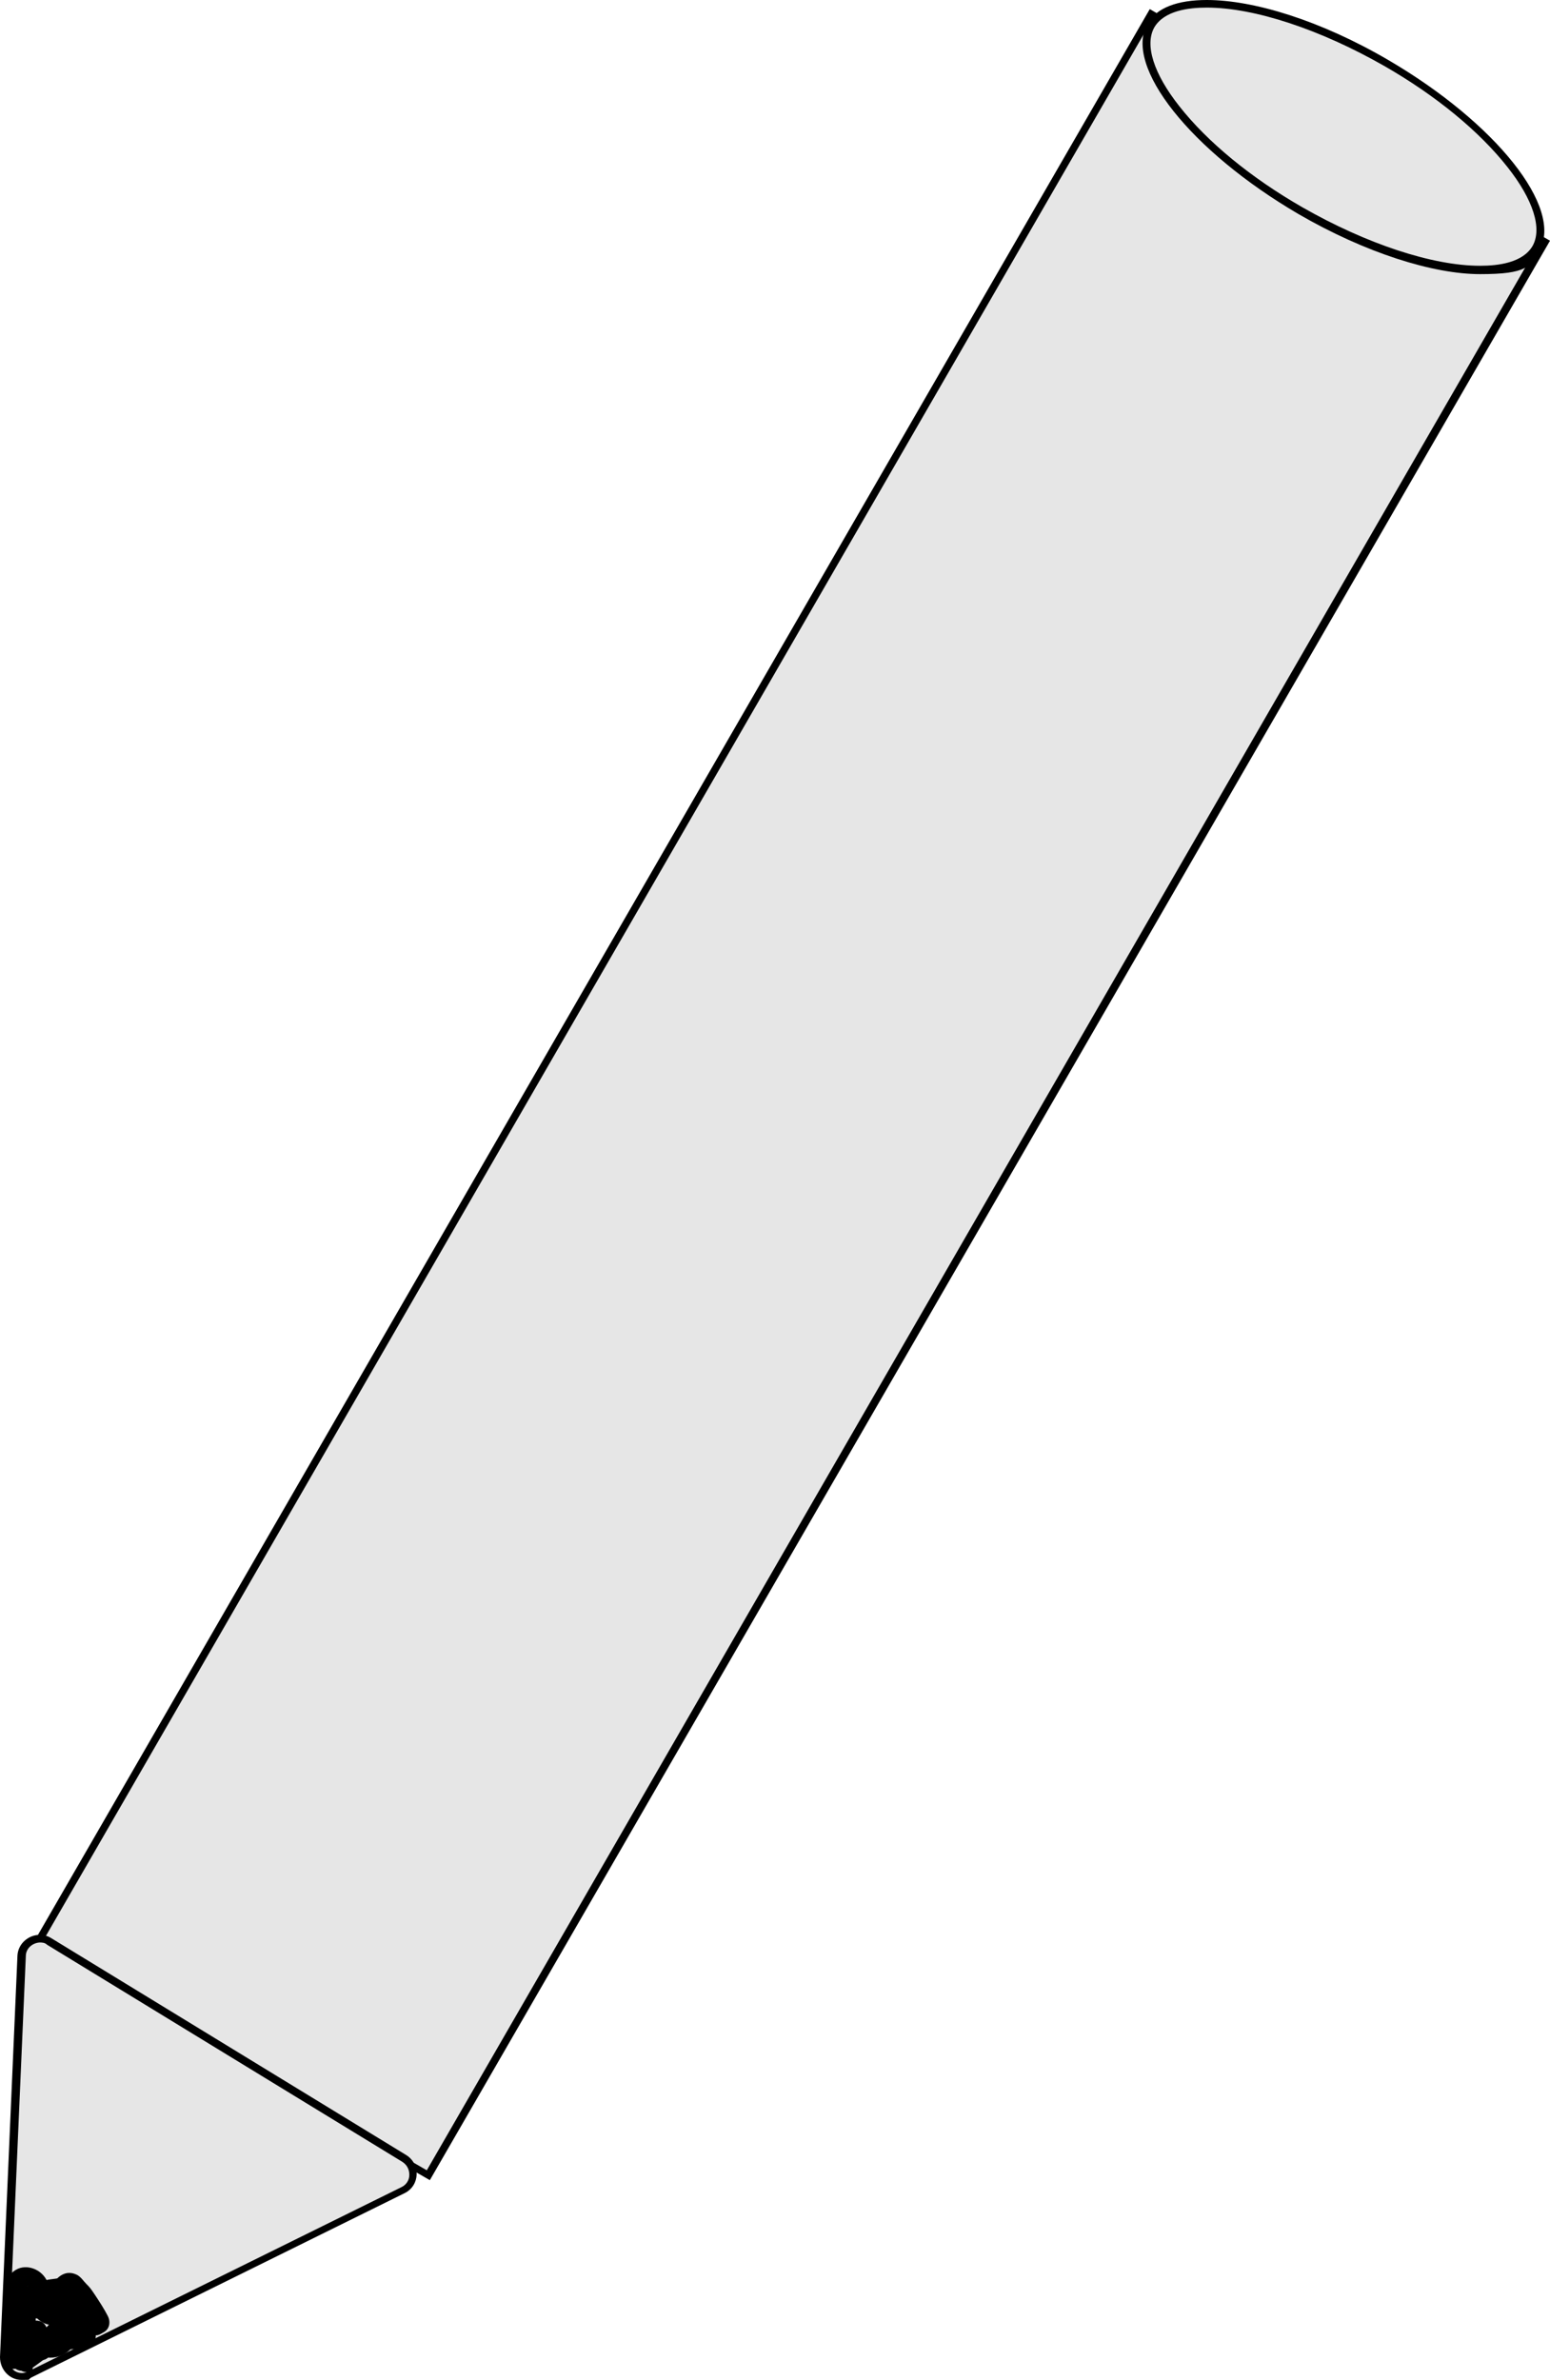 <?xml version="1.0" encoding="UTF-8"?><svg id="Lager_1" xmlns="http://www.w3.org/2000/svg" viewBox="0 0 204.1 313.4"><rect x="-43" y="114.3" width="294" height="59.8" transform="translate(-72.9 162.1) rotate(-60)" style="fill:#e6e6e6; stroke-width:0px;"/><path d="M151.7,2.6l51,29.4L56.2,285.8l-51-29.4L151.7,2.6M151.4,1.2L3.9,256.7l52.7,30.4L204.1,31.7,151.4,1.2h0Z" style="fill:#000; stroke-width:0px;"/><path d="M194.9,35.6c-6.3,0-15.2-2.9-23.6-7.8-14-8.1-22.8-19-19.7-24.4,1.1-1.9,3.6-2.9,7.4-2.9,6.3,0,15.2,2.9,23.6,7.8,6.8,3.9,12.6,8.7,16.4,13.4,3.6,4.5,4.8,8.5,3.4,11-1.1,1.9-3.6,2.9-7.4,2.9Z" style="fill:#e6e6e6; stroke-width:0px;"/><path d="M158.9,1h0c6.3,0,15,2.9,23.4,7.7,6.8,3.9,12.5,8.6,16.2,13.3,3.4,4.3,4.6,8.1,3.3,10.4-1.3,2.2-4.5,2.6-6.9,2.6-6.3,0-15-2.9-23.4-7.7-6.8-3.9-12.5-8.6-16.2-13.3-3.4-4.3-4.6-8.1-3.3-10.4,1.3-2.2,4.5-2.6,6.9-2.6M158.9,0c-3.8,0-6.6,1-7.8,3.1-3.2,5.6,5.7,16.8,19.9,25.1,8.8,5.1,17.7,7.9,23.9,7.9s6.6-1,7.8-3.1c3.2-5.6-5.7-16.8-19.9-25.1C173.9,2.7,165.1,0,158.9,0h0Z" style="fill:#000; stroke-width:0px;"/><path d="M2.9,312.9c-.6,0-1.3-.3-1.7-.7-.4-.5-.7-1.1-.6-1.7l2.3-52.9c0-1.4,1.2-2.3,2.4-2.3s.8.1,1.2.3l46.8,28.6c.7.5,1.2,1.2,1.1,2.1,0,.9-.5,1.6-1.3,2l-49.2,24.3c-.3.2-.7.2-1,.2Z" style="fill:#e6e6e6; stroke-width:0px;"/><path d="M5.2,255.8h0c.3,0,.7,0,1,.3l46.8,28.6c.6.4.9,1,.9,1.7,0,.7-.4,1.3-1,1.6l-49.2,24.3c-.3.1-.5.2-.8.2-.5,0-1-.2-1.3-.6-.3-.4-.5-.8-.5-1.4l2.3-52.9c0-1.1,1-1.8,1.9-1.8M5.2,254.8c-1.4,0-2.8,1.1-2.9,2.7L0,310.4c0,1.7,1.3,3,2.8,3s.8,0,1.3-.3l49.2-24.3c2-1,2.1-3.8.2-5l-46.8-28.6c-.5-.3-1-.4-1.5-.4h0Z" style="fill:#000; stroke-width:0px;"/><path d="M3.6,310.3v-5.1c0-.8,0-1.6,0-2.5s0-.9,0-1.3,0-.4,0-.4c.1,0-.3.4-.4.5-.1,0-.1,0,0,0h-.2c.2,0,.2,0,0,0h.1c.2,0,.2,0,0,0h.1c-.1,0-.1,0,0,0h0c.2.4.4,1.1.5,1.7.4,1.5,1.5,2.9,3.2,3s1.3-.5,1.4-1.1.3-1.4.7-2.1.2-.3.3-.5c0,0,0-.2.2-.2,0,0,0-.1,0,0,0,0-.8.2-.9,0,0,.1.3.3.4.4,1,1.2,1.8,2.5,2.6,3.9s1.4.9,2.1.5.9-1.3.5-2.1-1.1-1.9-1.7-2.8-.7-1-1.1-1.4-.7-.9-1.2-1.2c-2.7-1.4-4.3,2.7-4.6,4.7l1.4-1.1c.2,0,.2,0,0,0,.1,0,.1,0,0,0h0c-.1,0-.1,0,0,0,0-.1-.2-.3-.2-.4,0,.1,0,.1,0,0,0-.1,0-.2,0-.3-.2-.8-.3-1.6-.7-2.3-.8-1.5-2.9-2.2-4.3-1.1s-.9,1.7-.9,2.7v2.8c0,1.9,0,3.8.1,5.8s.7,1.5,1.5,1.5,1.5-.7,1.5-1.5h0Z" style="fill:#000; stroke-width:0px;"/><path d="M4.3,311.8c2.3-1.7,4.6-3.3,7-5l-1.2.2c-.2,0-.4-.2-.6-.4,0-.2,0-.3,0-.1v-.2c0,.2,0,.1,0-.1,0,0-.1.3,0,0,0,.1,0,.1,0,0-.1.1,0,0,0,0,0,0-.2,0-.4,0-.4,0-.7,0-1.1,0-1.6,0-3.3,1-3.3,2.8s.5,1.3,1.1,1.4c1.1.2,2.2,0,3.1-.7s1.6-1.6,2-2.6.4-2.2.3-3.3-.1-2.7-1.2-3.4-2-.4-2.9-.3-1.9.3-2.9.7c-1.8.8-2.6,2.6-2.6,4.5s.1,1.7,0,2.6,0,.4,0,.6v-.2c0,0,0,.1,0,.2,0,.1,0,.2,0,.3,0,.2,0,0,0,0s-.1.2-.1.3c-.1.2.2,0,0,0s-.2.2-.3.3c-.6.5-.5,1.6,0,2.1s1.5.5,2.1,0c1.2-.9,1.4-2.5,1.4-3.9s0-1.3,0-1.9,0-.3,0-.5,0-.2,0-.2c0-.2,0,.3,0,0s0-.3,0-.4,0-.1,0-.2c0,.3,0,0,0,0s0-.1,0-.2.2-.2,0,0,0,0,0,0c0,0,.1-.1.2-.2.1-.2-.2.1,0,0s.1,0,.2-.1c0,0,.5-.3.2-.1.3-.1.6-.2.9-.3s.3,0,.5,0,.3,0,.1,0,.1,0,.2,0c.3,0,.7,0,1,0s.2,0,.3,0,.2,0,0,0-.2,0-.3-.2c-.1,0-.2-.2-.2-.3h0c.1.9.2,1.6.2,2.5s0,.2,0,.2c0,0,0,.5,0,.3,0,.2,0,.5-.2.7s0,.1,0,.2c.1-.3,0,0,0,.1,0,0,0,.2-.1.2-.1.2,0,0,0,0s-.3.3-.4.4c.2-.2-.2.1-.3.2-.2.1.2,0,0,0s-.2,0-.3,0c0,0,.3,0,0,0s-.5,0-.1,0l1.1,1.4c0-.3,0,.3-.2.4,0,0,.1-.1.2-.2-.1.1-.2.1,0,0,0,0,.1,0,.2,0-.2,0-.2,0,0,0,0,0,.2,0,.2,0-.2,0-.2,0,0,0,.8,0,1.7,0,2.4-.2,1.6-.6,2.5-2.6,1.4-4s-.9-.8-1.5-.8-1,.4-1.5.7c-.7.5-1.4,1-2,1.4-1.4,1-2.8,2-4.2,3s-1,1.3-.5,2.1,1.4,1,2.1.5h0Z" style="fill:#000; stroke-width:0px;"/><path d="M4.8,308.6c1.9,0,1.9-3,0-3s-1.9,3,0,3h0Z" style="fill:#000; stroke-width:0px;"/><path d="M2.9,312.2c1.9,0,1.9-3,0-3s-1.9,3,0,3h0Z" style="fill:#000; stroke-width:0px;"/><path d="M11.2,309c1.9,0,1.9-3,0-3s-1.9,3,0,3h0Z" style="fill:#000; stroke-width:0px;"/><path d="M7,310.2c1.4-1.5,2.8-2.9,4.3-4.4s.5-1.5,0-2.1c-1-1.2-2.5-1.6-4-1.7s-1.3,0-1.9,0-1.5,0-2.2.3c-1.6.5-2.7,1.9-2.8,3.6s.7,3,1.9,3.8,3.4.9,4.9,0,1-1.4.5-2.1-1.3-.9-2.1-.5,0,0-.1,0c-.2,0,.1,0,.1,0,0,0-.3,0-.4.1s-.2,0-.3,0c-.2,0,.1,0,.1,0,0,0-.2,0-.2,0-.1,0-.3,0-.4,0s-.1,0-.2,0c0,0,.3,0,.1,0s-.2,0-.4,0,0,0-.2,0c-.2,0,.2.1,0,0s-.2,0-.3-.2-.1,0-.1,0c0,0,.2.2,0,0s-.2-.2-.2-.2.2.3,0,.1,0-.1-.1-.2,0-.1,0-.2c0-.1,0,.1,0,.1s0-.3,0-.3c0,0,0,0,0-.1,0-.1,0,.1,0,.2,0,0,0-.3,0-.4s0,0,0-.1c0-.2,0,.1,0,.2,0,0,0-.3,0-.3s0,0,0-.1c0-.1,0,0,0,0,0,0,0,.1,0,0s0-.1,0-.2c.1-.2-.2.2,0,0s.1-.1.1,0c0,0-.3.2-.1,0s.2-.1.3-.2c.2-.1-.2,0,0,0s.2,0,.2,0c.1,0,.2,0,.4,0,.2,0,0,0,0,0,0,0,.2,0,.2,0,.3,0,.5,0,.8,0,.5,0,1,0,1.5,0s.3,0,.4,0-.1,0-.1,0c0,0,.2,0,.3,0,.3,0,.5.1.7.2s.1,0,.2,0c.2,0-.2-.1,0,0s.2.1.3.2,0,0,.1,0c.2,0-.2-.2,0,0s.2.2.3.3v-2.1c-1.4,1.5-2.8,2.9-4.3,4.4s-.6,1.6,0,2.1,1.5.6,2.1,0h0Z" style="fill:#000; stroke-width:0px;"/></svg>